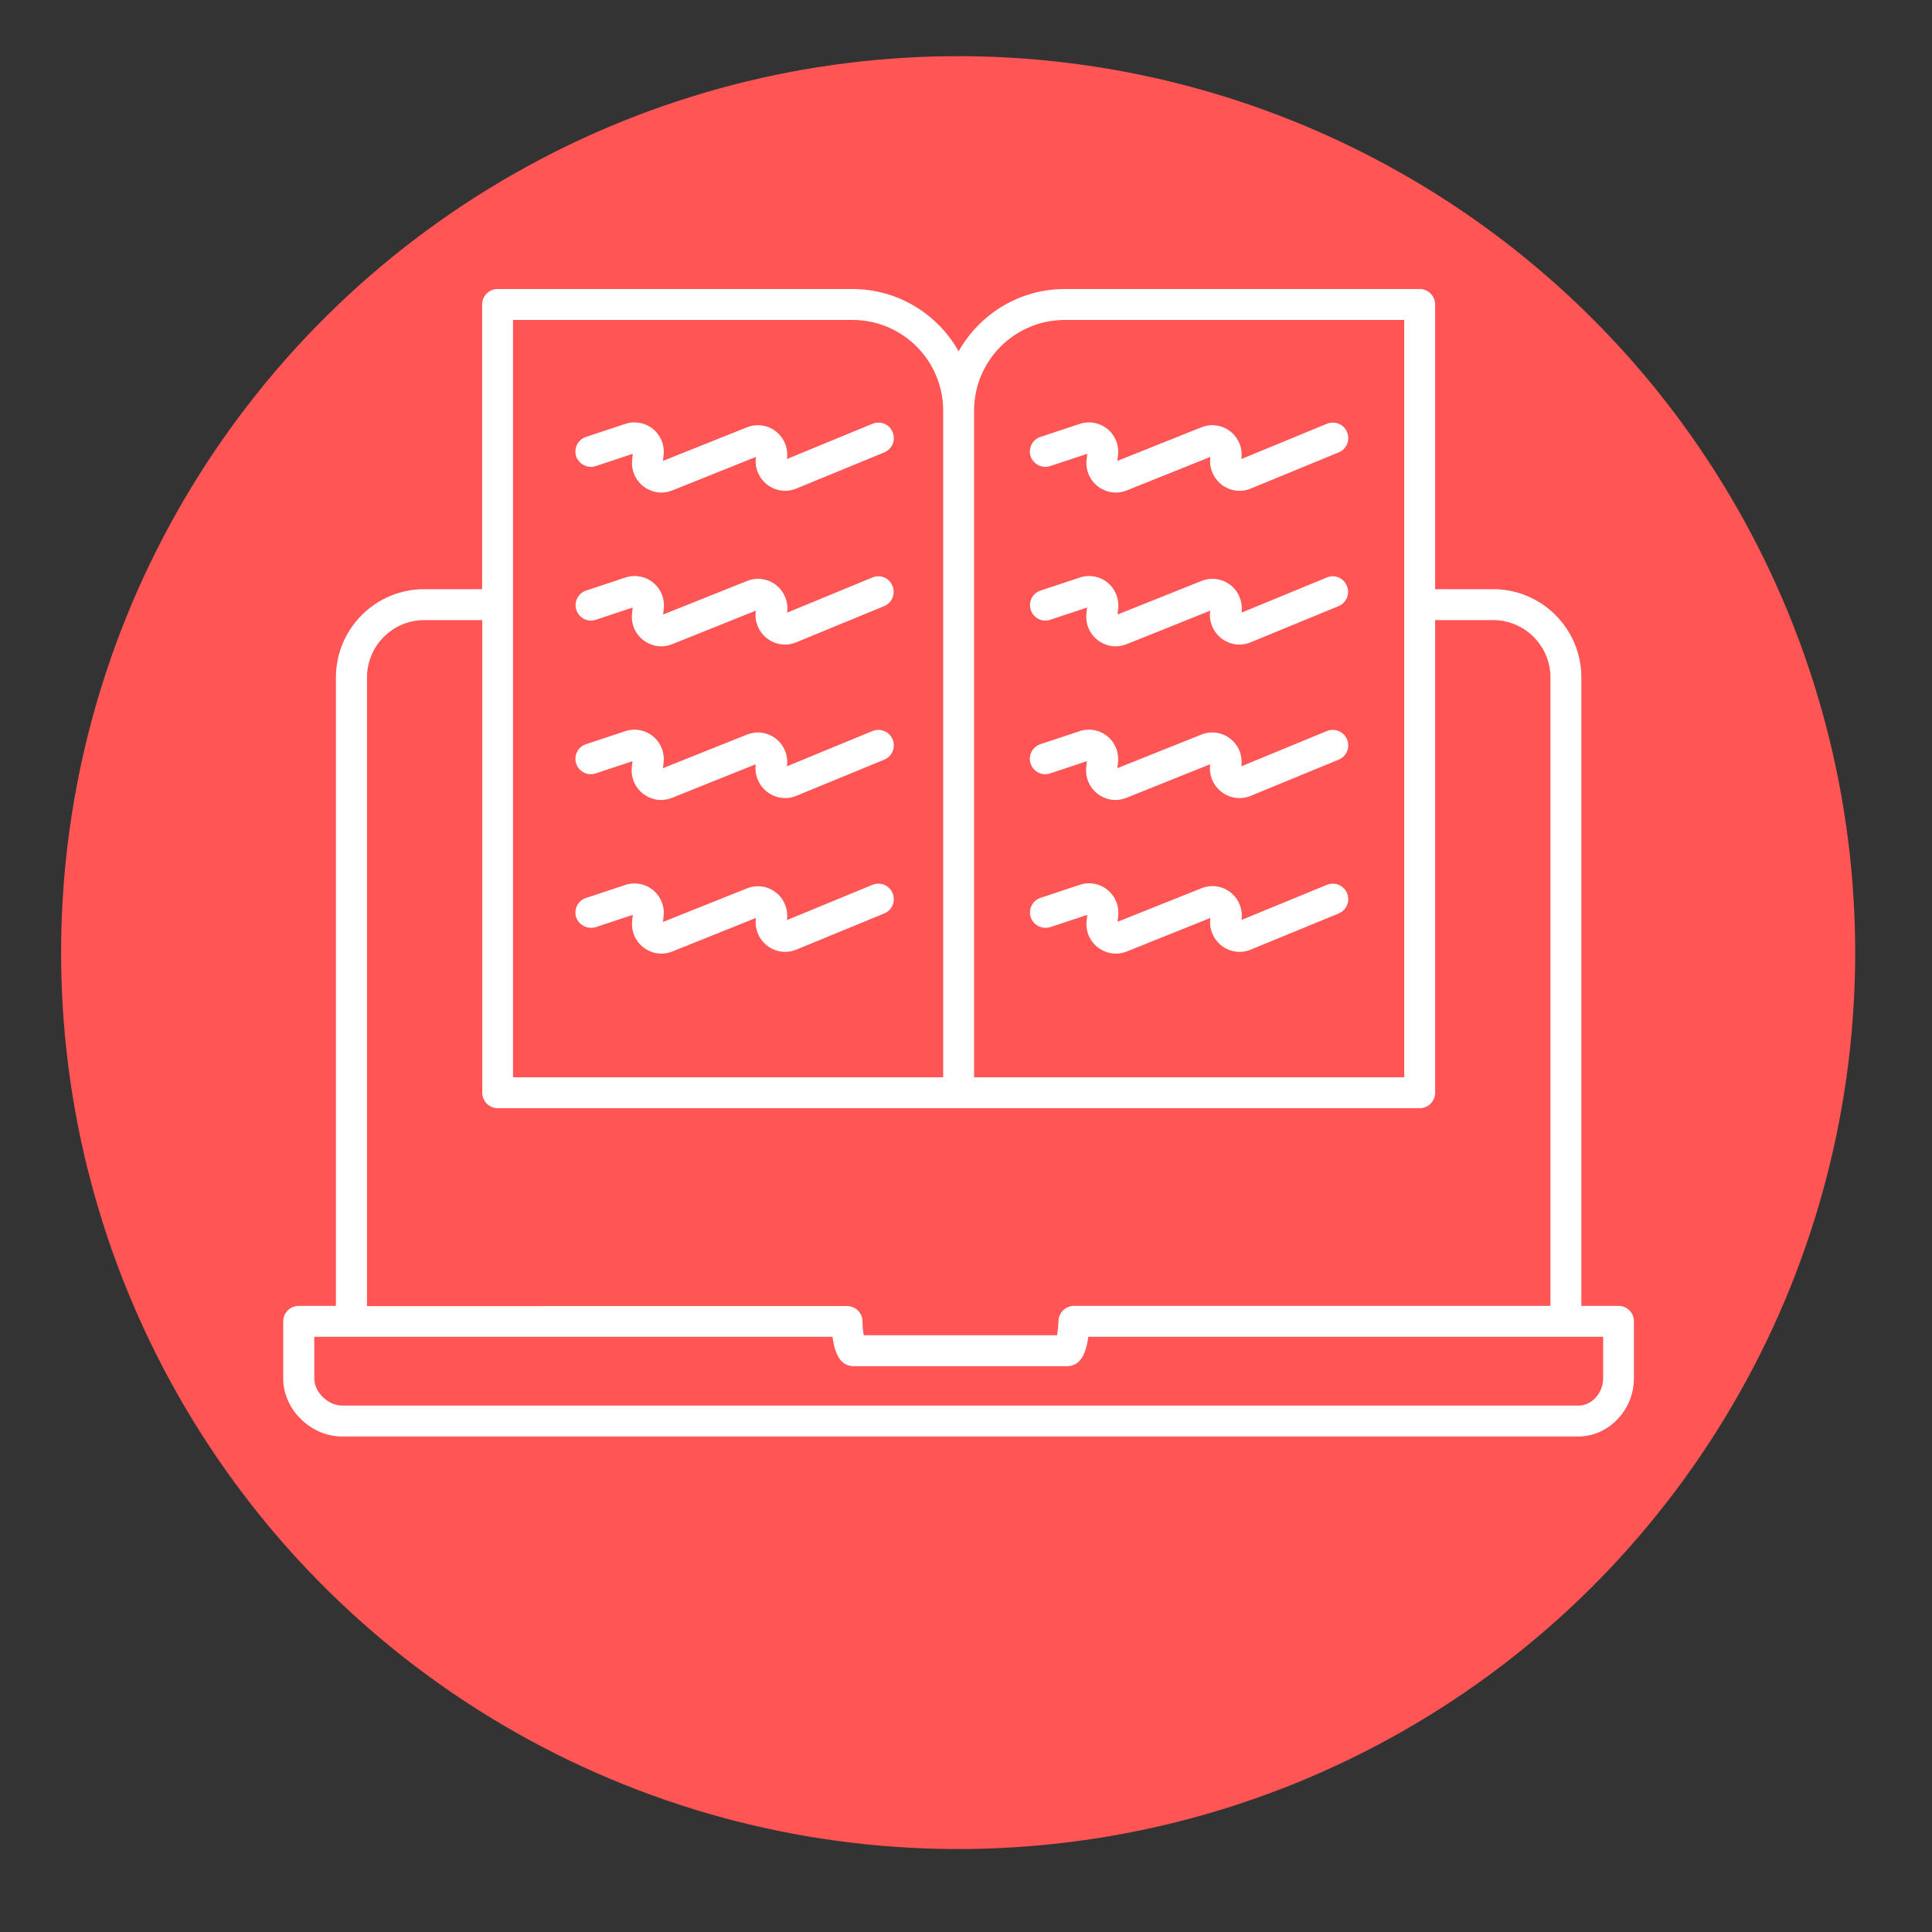 <?xml version="1.0" encoding="UTF-8" standalone="no"?>
<svg
   width="700pt"
   height="700pt"
   version="1.1"
   viewBox="0 0 700 700"
   id="svg8125"
   sodipodi:docname="noun-e-learning-5286747.svg"
   inkscape:version="1.2.2 (b0a84865, 2022-12-01)"
   inkscape:export-filename="noun-e-learning-5286747.png"
   inkscape:export-xdpi="96"
   inkscape:export-ydpi="96"
   xmlns:inkscape="http://www.inkscape.org/namespaces/inkscape"
   xmlns:sodipodi="http://sodipodi.sourceforge.net/DTD/sodipodi-0.dtd"
   xmlns="http://www.w3.org/2000/svg"
   xmlns:svg="http://www.w3.org/2000/svg">
  <rect x="0" y="0" width="700" height="700" fill="#333333" stroke="none"/>
  <sodipodi:namedview
     id="namedview8127"
     pagecolor="#ffffff"
     bordercolor="#000000"
     borderopacity="0.25"
     inkscape:showpageshadow="2"
     inkscape:pageopacity="0.0"
     inkscape:pagecheckerboard="0"
     inkscape:deskcolor="#d1d1d1"
     inkscape:document-units="pt"
     showgrid="false"
     inkscape:zoom="0.3682006"
     inkscape:cx="305.53997"
     inkscape:cy="-78.761414"
     inkscape:window-width="1390"
     inkscape:window-height="1122"
     inkscape:window-x="448"
     inkscape:window-y="65"
     inkscape:window-maximized="0"
     inkscape:current-layer="g8123" />
  <defs
     id="defs8039">
    <symbol
       id="t"
       overflow="visible">
      <path
         d="m18.766-1.125c-0.969 0.5-1.98 0.875-3.031 1.125-1.043 0.258-2.137 0.391-3.281 0.391-3.398 0-6.09-0.945-8.078-2.844-1.992-1.906-2.984-4.484-2.984-7.734 0-3.258 0.992-5.836 2.984-7.734 1.988-1.906 4.68-2.859 8.078-2.859 1.145 0 2.238 0.133 3.281 0.391 1.051 0.25 2.062 0.625 3.031 1.125v4.219c-0.98-0.656-1.945-1.141-2.891-1.453-0.949-0.312-1.949-0.469-3-0.469-1.875 0-3.352 0.605-4.422 1.812-1.074 1.199-1.609 2.856-1.609 4.969 0 2.106 0.535 3.762 1.609 4.969 1.07 1.199 2.547 1.797 4.422 1.797 1.051 0 2.051-0.148 3-0.453 0.945-0.312 1.91-0.801 2.891-1.469z"
         id="path7979" />
    </symbol>
    <symbol
       id="d"
       overflow="visible">
      <path
         d="m13.734-11.141c-0.438-0.195-0.871-0.344-1.297-0.438-0.418-0.102-0.84-0.156-1.266-0.156-1.262 0-2.231 0.406-2.906 1.219-0.68 0.805-1.016 1.953-1.016 3.453v7.062h-4.891v-15.312h4.891v2.516c0.625-1 1.344-1.727 2.156-2.188 0.82-0.469 1.801-0.703 2.938-0.703 0.164 0 0.344 0.012 0.531 0.031 0.195 0.012 0.477 0.039 0.844 0.078z"
         id="path7982" />
    </symbol>
    <symbol
       id="a"
       overflow="visible">
      <path
         d="m17.641-7.703v1.406h-11.453c0.125 1.148 0.539 2.008 1.25 2.578 0.707 0.574 1.703 0.859 2.984 0.859 1.031 0 2.082-0.148 3.156-0.453 1.082-0.312 2.191-0.773 3.328-1.391v3.766c-1.156 0.438-2.312 0.766-3.469 0.984-1.156 0.227-2.312 0.344-3.469 0.344-2.773 0-4.93-0.703-6.469-2.109-1.531-1.406-2.297-3.379-2.297-5.922 0-2.5 0.754-4.461 2.266-5.891 1.508-1.438 3.582-2.156 6.219-2.156 2.406 0 4.332 0.73 5.781 2.188 1.445 1.449 2.172 3.383 2.172 5.797zm-5.031-1.625c0-0.926-0.273-1.672-0.812-2.234-0.543-0.57-1.25-0.859-2.125-0.859-0.949 0-1.719 0.266-2.312 0.797s-0.965 1.297-1.109 2.297z"
         id="path7985" />
    </symbol>
    <symbol
       id="c"
       overflow="visible">
      <path
         d="m9.219-6.891c-1.023 0-1.793 0.172-2.312 0.516-0.512 0.344-0.766 0.855-0.766 1.531 0 0.625 0.207 1.117 0.625 1.469 0.414 0.344 0.988 0.516 1.719 0.516 0.926 0 1.703-0.328 2.328-0.984 0.633-0.664 0.953-1.492 0.953-2.484v-0.562zm7.469-1.844v8.734h-4.922v-2.266c-0.656 0.93-1.398 1.605-2.219 2.031-0.824 0.414-1.824 0.625-3 0.625-1.586 0-2.871-0.457-3.859-1.375-0.992-0.926-1.484-2.129-1.484-3.609 0-1.789 0.613-3.102 1.844-3.938 1.238-0.844 3.18-1.266 5.828-1.266h2.891v-0.391c0-0.77-0.309-1.332-0.922-1.688-0.617-0.363-1.57-0.547-2.859-0.547-1.055 0-2.031 0.105-2.938 0.312-0.898 0.211-1.73 0.523-2.5 0.938v-3.734c1.039-0.25 2.086-0.441 3.141-0.578 1.062-0.133 2.125-0.203 3.188-0.203 2.758 0 4.75 0.547 5.969 1.641 1.227 1.086 1.844 2.856 1.844 5.312z"
         id="path7988" />
    </symbol>
    <symbol
       id="b"
       overflow="visible">
      <path
         d="m7.703-19.656v4.344h5.047v3.5h-5.047v6.5c0 0.711 0.141 1.188 0.422 1.438s0.836 0.375 1.672 0.375h2.516v3.5h-4.188c-1.938 0-3.312-0.398-4.125-1.203-0.805-0.812-1.203-2.18-1.203-4.109v-6.5h-2.422v-3.5h2.422v-4.344z"
         id="path7991" />
    </symbol>
    <symbol
       id="i"
       overflow="visible">
      <path
         d="m12.766-13.078v-8.203h4.922v21.281h-4.922v-2.219c-0.668 0.906-1.406 1.57-2.219 1.984s-1.758 0.625-2.828 0.625c-1.887 0-3.434-0.75-4.641-2.25-1.211-1.5-1.812-3.426-1.812-5.781 0-2.363 0.602-4.297 1.812-5.797 1.207-1.5 2.754-2.25 4.641-2.25 1.062 0 2 0.215 2.812 0.641 0.82 0.43 1.566 1.086 2.234 1.969zm-3.219 9.922c1.039 0 1.836-0.379 2.391-1.141 0.551-0.77 0.828-1.883 0.828-3.344 0-1.457-0.277-2.566-0.828-3.328-0.555-0.77-1.352-1.156-2.391-1.156-1.043 0-1.84 0.387-2.391 1.156-0.555 0.762-0.828 1.871-0.828 3.328 0 1.461 0.273 2.574 0.828 3.344 0.551 0.762 1.348 1.141 2.391 1.141z"
         id="path7994" />
    </symbol>
    <symbol
       id="h"
       overflow="visible">
      <path
         d="m10.5-3.156c1.051 0 1.852-0.379 2.406-1.141 0.551-0.77 0.828-1.883 0.828-3.344 0-1.457-0.277-2.566-0.828-3.328-0.555-0.77-1.355-1.156-2.406-1.156-1.055 0-1.859 0.387-2.422 1.156-0.555 0.773-0.828 1.883-0.828 3.328 0 1.449 0.273 2.559 0.828 3.328 0.562 0.773 1.367 1.156 2.422 1.156zm-3.25-9.922c0.676-0.883 1.422-1.539 2.234-1.969 0.82-0.426 1.766-0.641 2.828-0.641 1.895 0 3.445 0.75 4.656 2.25 1.207 1.5 1.812 3.434 1.812 5.797 0 2.356-0.605 4.281-1.812 5.781-1.211 1.5-2.762 2.25-4.656 2.25-1.062 0-2.008-0.211-2.828-0.625-0.812-0.426-1.559-1.086-2.234-1.984v2.219h-4.891v-21.281h4.891z"
         id="path7997" />
    </symbol>
    <symbol
       id="g"
       overflow="visible">
      <path
         d="m0.344-15.312h4.891l4.125 10.391 3.5-10.391h4.891l-6.438 16.766c-0.648 1.695-1.402 2.883-2.266 3.562-0.867 0.688-2 1.031-3.406 1.031h-2.844v-3.219h1.531c0.832 0 1.438-0.137 1.812-0.406 0.383-0.262 0.68-0.73 0.891-1.406l0.141-0.422z"
         id="path8000" />
    </symbol>
    <symbol
       id="f"
       overflow="visible">
      <path
         d="m2.359-21.281h4.891v21.281h-4.891z"
         id="path8003" />
    </symbol>
    <symbol
       id="s"
       overflow="visible">
      <path
         d="m6.219-7.828-5.516-7.484h5.172l3.141 4.531 3.172-4.531h5.172l-5.516 7.453 5.797 7.859h-5.188l-3.438-4.844-3.406 4.844h-5.188z"
         id="path8006" />
    </symbol>
    <symbol
       id="r"
       overflow="visible">
      <path
         d="m12.422-21.281v3.219h-2.703c-0.688 0-1.172 0.125-1.453 0.375-0.273 0.25-0.406 0.688-0.406 1.312v1.062h4.188v3.5h-4.188v11.812h-4.891v-11.812h-2.438v-3.5h2.438v-1.062c0-1.664 0.461-2.898 1.391-3.703 0.926-0.801 2.367-1.203 4.328-1.203z"
         id="path8009" />
    </symbol>
    <symbol
       id="e"
       overflow="visible">
      <path
         d="m9.641-12.188c-1.086 0-1.914 0.391-2.484 1.172-0.574 0.781-0.859 1.906-0.859 3.375s0.285 2.594 0.859 3.375c0.57 0.773 1.398 1.156 2.484 1.156 1.062 0 1.875-0.383 2.438-1.156 0.57-0.781 0.859-1.906 0.859-3.375s-0.289-2.594-0.859-3.375c-0.562-0.781-1.375-1.172-2.438-1.172zm0-3.5c2.633 0 4.691 0.715 6.172 2.141 1.477 1.418 2.219 3.387 2.219 5.906 0 2.512-0.742 4.481-2.219 5.906-1.48 1.418-3.539 2.125-6.172 2.125-2.648 0-4.715-0.707-6.203-2.125-1.492-1.426-2.234-3.394-2.234-5.906 0-2.519 0.742-4.488 2.234-5.906 1.488-1.426 3.555-2.141 6.203-2.141z"
         id="path8012" />
    </symbol>
    <symbol
       id="q"
       overflow="visible">
      <path
         d="m16.547-12.766c0.613-0.945 1.348-1.672 2.203-2.172 0.852-0.5 1.789-0.75 2.812-0.75 1.758 0 3.098 0.547 4.016 1.641 0.926 1.086 1.391 2.656 1.391 4.719v9.328h-4.922v-7.984-0.359c0.008-0.133 0.016-0.32 0.016-0.562 0-1.082-0.164-1.863-0.484-2.344-0.312-0.488-0.824-0.734-1.531-0.734-0.93 0-1.648 0.387-2.156 1.156-0.512 0.762-0.773 1.867-0.781 3.312v7.516h-4.922v-7.984c0-1.695-0.148-2.785-0.438-3.266-0.293-0.488-0.812-0.734-1.562-0.734-0.938 0-1.664 0.387-2.172 1.156-0.512 0.762-0.766 1.859-0.766 3.297v7.531h-4.922v-15.312h4.922v2.234c0.602-0.863 1.289-1.516 2.062-1.953 0.781-0.438 1.641-0.656 2.578-0.656 1.062 0 2 0.258 2.812 0.766 0.812 0.512 1.426 1.23 1.844 2.156z"
         id="path8015" />
    </symbol>
    <symbol
       id="p"
       overflow="visible">
      <path
         d="m17.75-9.328v9.328h-4.922v-7.109c0-1.344-0.031-2.266-0.094-2.766s-0.168-0.867-0.312-1.109c-0.188-0.312-0.449-0.555-0.781-0.734-0.324-0.176-0.695-0.266-1.109-0.266-1.023 0-1.824 0.398-2.406 1.188-0.586 0.781-0.875 1.871-0.875 3.266v7.531h-4.891v-21.281h4.891v8.203c0.738-0.883 1.52-1.539 2.344-1.969 0.832-0.426 1.75-0.641 2.75-0.641 1.77 0 3.113 0.547 4.031 1.641 0.914 1.086 1.375 2.656 1.375 4.719z"
         id="path8018" />
    </symbol>
    <symbol
       id="o"
       overflow="visible">
      <path
         d="m2.578-20.406h5.875l7.422 14v-14h4.984v20.406h-5.875l-7.422-14v14h-4.984z"
         id="path8021" />
    </symbol>
    <symbol
       id="n"
       overflow="visible">
      <path
         d="m2.188-5.969v-9.344h4.922v1.531c0 0.836-0.008 1.875-0.016 3.125-0.012 1.25-0.016 2.086-0.016 2.5 0 1.242 0.031 2.133 0.094 2.672 0.07 0.543 0.18 0.934 0.328 1.172 0.207 0.324 0.473 0.574 0.797 0.75 0.32 0.168 0.691 0.25 1.109 0.25 1.02 0 1.82-0.391 2.406-1.172 0.582-0.781 0.875-1.867 0.875-3.266v-7.562h4.891v15.312h-4.891v-2.219c-0.742 0.898-1.523 1.559-2.344 1.984-0.824 0.414-1.734 0.625-2.734 0.625-1.762 0-3.106-0.539-4.031-1.625-0.93-1.082-1.391-2.66-1.391-4.734z"
         id="path8024" />
    </symbol>
    <symbol
       id="m"
       overflow="visible">
      <path
         d="m17.75-9.328v9.328h-4.922v-7.141c0-1.32-0.031-2.234-0.094-2.734s-0.168-0.867-0.312-1.109c-0.188-0.312-0.449-0.555-0.781-0.734-0.324-0.176-0.695-0.266-1.109-0.266-1.023 0-1.824 0.398-2.406 1.188-0.586 0.781-0.875 1.871-0.875 3.266v7.531h-4.891v-15.312h4.891v2.234c0.738-0.883 1.52-1.539 2.344-1.969 0.832-0.426 1.75-0.641 2.75-0.641 1.77 0 3.113 0.547 4.031 1.641 0.914 1.086 1.375 2.656 1.375 4.719z"
         id="path8027" />
    </symbol>
    <symbol
       id="l"
       overflow="visible">
      <path
         d="m2.578-20.406h8.734c2.594 0 4.582 0.578 5.969 1.734 1.395 1.148 2.094 2.789 2.094 4.922 0 2.137-0.699 3.781-2.094 4.938-1.387 1.156-3.375 1.734-5.969 1.734h-3.484v7.078h-5.25zm5.25 3.812v5.703h2.922c1.02 0 1.805-0.25 2.359-0.75 0.562-0.5 0.844-1.203 0.844-2.109 0-0.914-0.281-1.617-0.844-2.109-0.555-0.488-1.34-0.734-2.359-0.734z"
         id="path8030" />
    </symbol>
    <symbol
       id="k"
       overflow="visible">
      <path
         d="m2.359-15.312h4.891v15.031c0 2.051-0.496 3.617-1.484 4.703-0.98 1.082-2.406 1.625-4.281 1.625h-2.422v-3.219h0.859c0.926 0 1.562-0.211 1.906-0.625 0.352-0.418 0.531-1.246 0.531-2.484zm0-5.969h4.891v4h-4.891z"
         id="path8033" />
    </symbol>
    <symbol
       id="j"
       overflow="visible">
      <path
         d="m14.719-14.828v3.984c-0.656-0.457-1.324-0.797-2-1.016-0.668-0.219-1.359-0.328-2.078-0.328-1.367 0-2.434 0.402-3.203 1.203-0.762 0.793-1.141 1.906-1.141 3.344 0 1.43 0.379 2.543 1.141 3.344 0.77 0.793 1.836 1.188 3.203 1.188 0.758 0 1.484-0.109 2.172-0.328 0.688-0.227 1.32-0.566 1.906-1.016v4c-0.762 0.281-1.539 0.488-2.328 0.625-0.781 0.145-1.574 0.219-2.375 0.219-2.762 0-4.922-0.707-6.484-2.125-1.555-1.414-2.328-3.383-2.328-5.906 0-2.531 0.773-4.504 2.328-5.922 1.562-1.414 3.723-2.125 6.484-2.125 0.801 0 1.594 0.074 2.375 0.219 0.781 0.137 1.555 0.352 2.328 0.641z"
         id="path8036" />
    </symbol>
  </defs>
  <g
     id="g8123">
    <ellipse
       style="fill:#ff5555;fill-opacity:1;stroke-width:1.108"
       id="path1871-4"
       cx="343.668"
       cy="348.584"
       rx="325"
       ry="324.781"
       transform="matrix(1,-0.01,0.01,1,0,0)" />
    <g
       id="g8640"
       style="fill:#ffffff;fill-opacity:1"
       transform="translate(-2.671,32.591)">
      <path
         d="m 589.12,440.55 h -13.496 v -227.7 c 0,-17.641 -14.336,-31.977 -31.977,-31.977 h -21 V 77.723 c 0,-3.078 -2.519,-5.602 -5.602,-5.602 l -128.57,0.004 c -16.52,0 -30.91,9.129 -38.473,22.566 -7.559,-13.441 -21.953,-22.566 -38.473,-22.566 h -128.57 c -3.078,0 -5.602,2.519 -5.602,5.602 v 103.15 h -21 c -17.641,0 -31.977,14.336 -31.977,31.977 v 227.7 h -13.496 c -3.078,0 -5.602,2.519 -5.602,5.602 v 20.719 c 0,11.199 9.969,21 21.336,21 h 448 c 10.863,0 20.047,-9.633 20.047,-21 v -20.719 c 0.059,-3.082 -2.461,-5.602 -5.539,-5.602 z M 388.47,83.33 h 122.98 v 103.1 0.055 0.055 171.19 H 355.6 v -241.3 -0.113 -0.113 c 0,-18.145 14.727,-32.871 32.871,-32.871 z m -199.92,0 h 122.98 c 18.145,0 32.871,14.727 32.871,32.871 v 0.113 0.113 241.3 l -155.85,-0.004 z m -52.918,129.53 c 0,-11.426 9.297,-20.777 20.777,-20.777 h 21 v 171.25 c 0,3.078 2.519,5.602 5.602,5.602 h 334.04 c 3.078,0 5.602,-2.519 5.602,-5.602 l -0.004,-171.25 h 21 c 11.426,0 20.777,9.297 20.777,20.777 v 227.7 h -172.65 c -3.023,0 -5.488,2.406 -5.602,5.434 -0.055,2.07 -0.281,3.863 -0.504,5.207 h -70.055 c -0.223,-1.344 -0.449,-3.078 -0.449,-5.152 -0.055,-3.023 -2.574,-5.434 -5.602,-5.434 l -173.93,0.004 z m 447.89,254.02 c 0,5.207 -4.144,9.801 -8.848,9.801 h -448 c -5.152,0 -10.137,-4.871 -10.137,-9.801 v -15.121 h 187.77 c 0.953,7.223 3.414,10.641 7.727,10.641 h 77.223 c 4.258,0 6.777,-3.414 7.727,-10.641 h 186.54 z"
         id="path8041"
         style="fill:#ffffff;fill-opacity:1" />
      <path
         d="m 218.62,136.25 13.328,-4.426 -0.223,2.016 c -0.449,3.809 1.062,7.449 4.09,9.801 1.902,1.457 4.199,2.238 6.496,2.238 1.344,0 2.688,-0.281 3.977,-0.785 l 30.297,-12.152 c -0.559,3.641 0.785,7.223 3.586,9.688 3.078,2.633 7.281,3.359 11.031,1.793 l 31.863,-13.105 c 2.856,-1.176 4.199,-4.426 3.023,-7.336 -1.176,-2.91 -4.426,-4.199 -7.336,-3.023 l -30.969,12.77 c 0.559,-3.586 -0.785,-7.223 -3.527,-9.633 -3.023,-2.633 -7.223,-3.359 -10.977,-1.848 l -30.406,12.152 0.223,-1.961 c 0.449,-3.641 -0.953,-7.223 -3.809,-9.574 -2.855,-2.352 -6.664,-3.023 -10.137,-1.848 l -14.168,4.703 c -2.91,0.953 -4.535,4.144 -3.527,7.113 1.059,2.859 4.25,4.43 7.164,3.418 z"
         id="path8043"
         style="fill:#ffffff;fill-opacity:1" />
      <path
         d="m 318.81,176.62 -30.969,12.77 c 0.559,-3.586 -0.785,-7.223 -3.527,-9.633 -3.023,-2.633 -7.223,-3.359 -10.977,-1.848 l -30.406,12.152 0.223,-1.961 c 0.449,-3.641 -0.953,-7.223 -3.809,-9.574 -2.855,-2.352 -6.609,-3.023 -10.137,-1.848 l -14.168,4.703 c -2.91,0.953 -4.535,4.144 -3.527,7.055 0.953,2.91 4.144,4.535 7.055,3.527 l 13.328,-4.426 -0.223,2.016 c -0.449,3.809 1.062,7.449 4.09,9.801 1.902,1.457 4.199,2.238 6.496,2.238 1.344,0 2.688,-0.281 3.977,-0.785 l 30.297,-12.152 c -0.559,3.641 0.785,7.223 3.586,9.688 3.078,2.633 7.281,3.359 11.031,1.793 l 31.863,-13.105 c 2.856,-1.176 4.199,-4.426 3.023,-7.336 -1.18,-2.906 -4.371,-4.25 -7.227,-3.074 z"
         id="path8045"
         style="fill:#ffffff;fill-opacity:1" />
      <path
         d="m 280.17,253.96 c 3.078,2.633 7.281,3.359 11.031,1.793 l 31.863,-13.105 c 2.856,-1.176 4.199,-4.426 3.023,-7.336 -1.176,-2.856 -4.426,-4.199 -7.336,-3.023 l -30.969,12.77 c 0.559,-3.586 -0.785,-7.223 -3.527,-9.633 -3.023,-2.633 -7.223,-3.359 -10.977,-1.848 l -30.406,12.152 0.223,-1.961 c 0.449,-3.641 -0.953,-7.223 -3.809,-9.574 -2.856,-2.352 -6.664,-3.023 -10.137,-1.848 l -14.168,4.703 c -2.91,0.953 -4.535,4.144 -3.527,7.055 0.953,2.91 4.144,4.535 7.055,3.527 l 13.328,-4.426 -0.223,2.016 c -0.449,3.809 1.062,7.449 4.09,9.801 1.902,1.457 4.199,2.238 6.496,2.238 1.344,0 2.688,-0.281 3.977,-0.785 l 30.297,-12.152 c -0.449,3.586 0.895,7.227 3.695,9.637 z"
         id="path8047"
         style="fill:#ffffff;fill-opacity:1" />
      <path
         d="m 218.62,303.3 13.328,-4.426 -0.223,2.016 c -0.449,3.809 1.062,7.449 4.09,9.801 1.902,1.457 4.199,2.238 6.496,2.238 1.344,0 2.688,-0.281 3.977,-0.785 l 30.297,-12.152 c -0.559,3.641 0.785,7.223 3.586,9.688 3.078,2.633 7.281,3.359 11.031,1.793 l 31.863,-13.105 c 2.856,-1.176 4.199,-4.426 3.023,-7.336 -1.176,-2.856 -4.426,-4.199 -7.336,-3.023 l -30.969,12.77 c 0.559,-3.586 -0.785,-7.223 -3.527,-9.633 -3.023,-2.633 -7.223,-3.359 -10.977,-1.848 l -30.406,12.152 0.223,-1.961 c 0.449,-3.641 -0.953,-7.223 -3.809,-9.574 -2.856,-2.352 -6.664,-3.023 -10.137,-1.848 l -14.168,4.703 c -2.91,0.953 -4.535,4.144 -3.527,7.113 1.059,2.801 4.25,4.367 7.164,3.418 z"
         id="path8049"
         style="fill:#ffffff;fill-opacity:1" />
      <path
         d="m 383.27,136.25 13.328,-4.426 -0.223,2.016 c -0.449,3.809 1.062,7.449 4.09,9.801 1.902,1.457 4.199,2.238 6.496,2.238 1.344,0 2.688,-0.281 3.977,-0.785 l 30.297,-12.152 c -0.559,3.641 0.785,7.223 3.586,9.688 3.078,2.633 7.281,3.359 11.031,1.793 l 31.863,-13.105 c 2.856,-1.176 4.199,-4.426 3.023,-7.336 -1.176,-2.91 -4.426,-4.199 -7.336,-3.023 l -30.969,12.77 c 0.559,-3.586 -0.785,-7.223 -3.527,-9.633 -3.023,-2.633 -7.223,-3.359 -10.977,-1.848 l -30.406,12.152 0.223,-1.961 c 0.449,-3.641 -0.953,-7.223 -3.809,-9.574 -2.856,-2.352 -6.664,-3.023 -10.137,-1.848 l -14.168,4.703 c -2.91,0.953 -4.535,4.144 -3.527,7.113 1.059,2.859 4.195,4.43 7.164,3.418 z"
         id="path8051"
         style="fill:#ffffff;fill-opacity:1" />
      <path
         d="m 483.45,176.62 -30.969,12.77 c 0.559,-3.586 -0.785,-7.223 -3.527,-9.633 -3.023,-2.633 -7.223,-3.359 -10.977,-1.848 l -30.406,12.152 0.223,-1.961 c 0.449,-3.641 -0.953,-7.223 -3.809,-9.574 -2.855,-2.352 -6.609,-3.023 -10.137,-1.848 l -14.168,4.703 c -2.91,0.953 -4.535,4.144 -3.527,7.055 0.953,2.91 4.144,4.535 7.055,3.527 l 13.328,-4.426 -0.223,2.016 c -0.449,3.809 1.062,7.449 4.09,9.801 1.902,1.457 4.199,2.238 6.496,2.238 1.344,0 2.688,-0.281 3.977,-0.785 l 30.297,-12.152 c -0.559,3.641 0.785,7.223 3.586,9.688 3.078,2.633 7.281,3.359 11.031,1.793 l 31.863,-13.105 c 2.856,-1.176 4.199,-4.426 3.023,-7.336 -1.18,-2.906 -4.371,-4.25 -7.227,-3.074 z"
         id="path8053"
         style="fill:#ffffff;fill-opacity:1" />
      <path
         d="m 444.81,253.96 c 3.023,2.633 7.281,3.359 11.031,1.793 l 31.863,-13.105 c 2.856,-1.176 4.199,-4.426 3.023,-7.336 -1.176,-2.856 -4.426,-4.199 -7.336,-3.023 l -30.969,12.77 c 0.559,-3.586 -0.785,-7.223 -3.527,-9.633 -3.023,-2.633 -7.223,-3.359 -10.977,-1.848 l -30.406,12.152 0.223,-1.961 c 0.449,-3.641 -0.953,-7.223 -3.809,-9.574 -2.856,-2.352 -6.664,-3.023 -10.137,-1.848 l -14.168,4.703 c -2.91,0.953 -4.535,4.144 -3.527,7.055 0.953,2.91 4.144,4.535 7.055,3.527 l 13.328,-4.426 -0.223,2.016 c -0.449,3.809 1.062,7.449 4.09,9.801 1.902,1.457 4.199,2.238 6.496,2.238 1.344,0 2.688,-0.281 3.977,-0.785 l 30.297,-12.152 c -0.449,3.586 0.84,7.227 3.695,9.637 z"
         id="path8055"
         style="fill:#ffffff;fill-opacity:1" />
      <path
         d="m 383.27,303.3 13.328,-4.426 -0.223,2.016 c -0.449,3.809 1.062,7.449 4.09,9.801 1.902,1.457 4.199,2.238 6.496,2.238 1.344,0 2.688,-0.281 3.977,-0.785 l 30.297,-12.152 c -0.559,3.641 0.785,7.223 3.586,9.688 3.078,2.633 7.281,3.359 11.031,1.793 l 31.863,-13.105 c 2.856,-1.176 4.199,-4.426 3.023,-7.336 -1.176,-2.856 -4.426,-4.199 -7.336,-3.023 l -30.918,12.715 c 0.559,-3.586 -0.785,-7.223 -3.527,-9.633 -3.023,-2.633 -7.223,-3.359 -10.977,-1.848 l -30.406,12.152 0.223,-1.961 c 0.449,-3.641 -0.953,-7.223 -3.809,-9.574 -2.856,-2.352 -6.664,-3.023 -10.137,-1.848 l -14.168,4.703 c -2.91,0.953 -4.535,4.144 -3.527,7.113 1.008,2.856 4.144,4.422 7.113,3.473 z"
         id="path8057"
         style="fill:#ffffff;fill-opacity:1" />
    </g>
  </g>
</svg>
